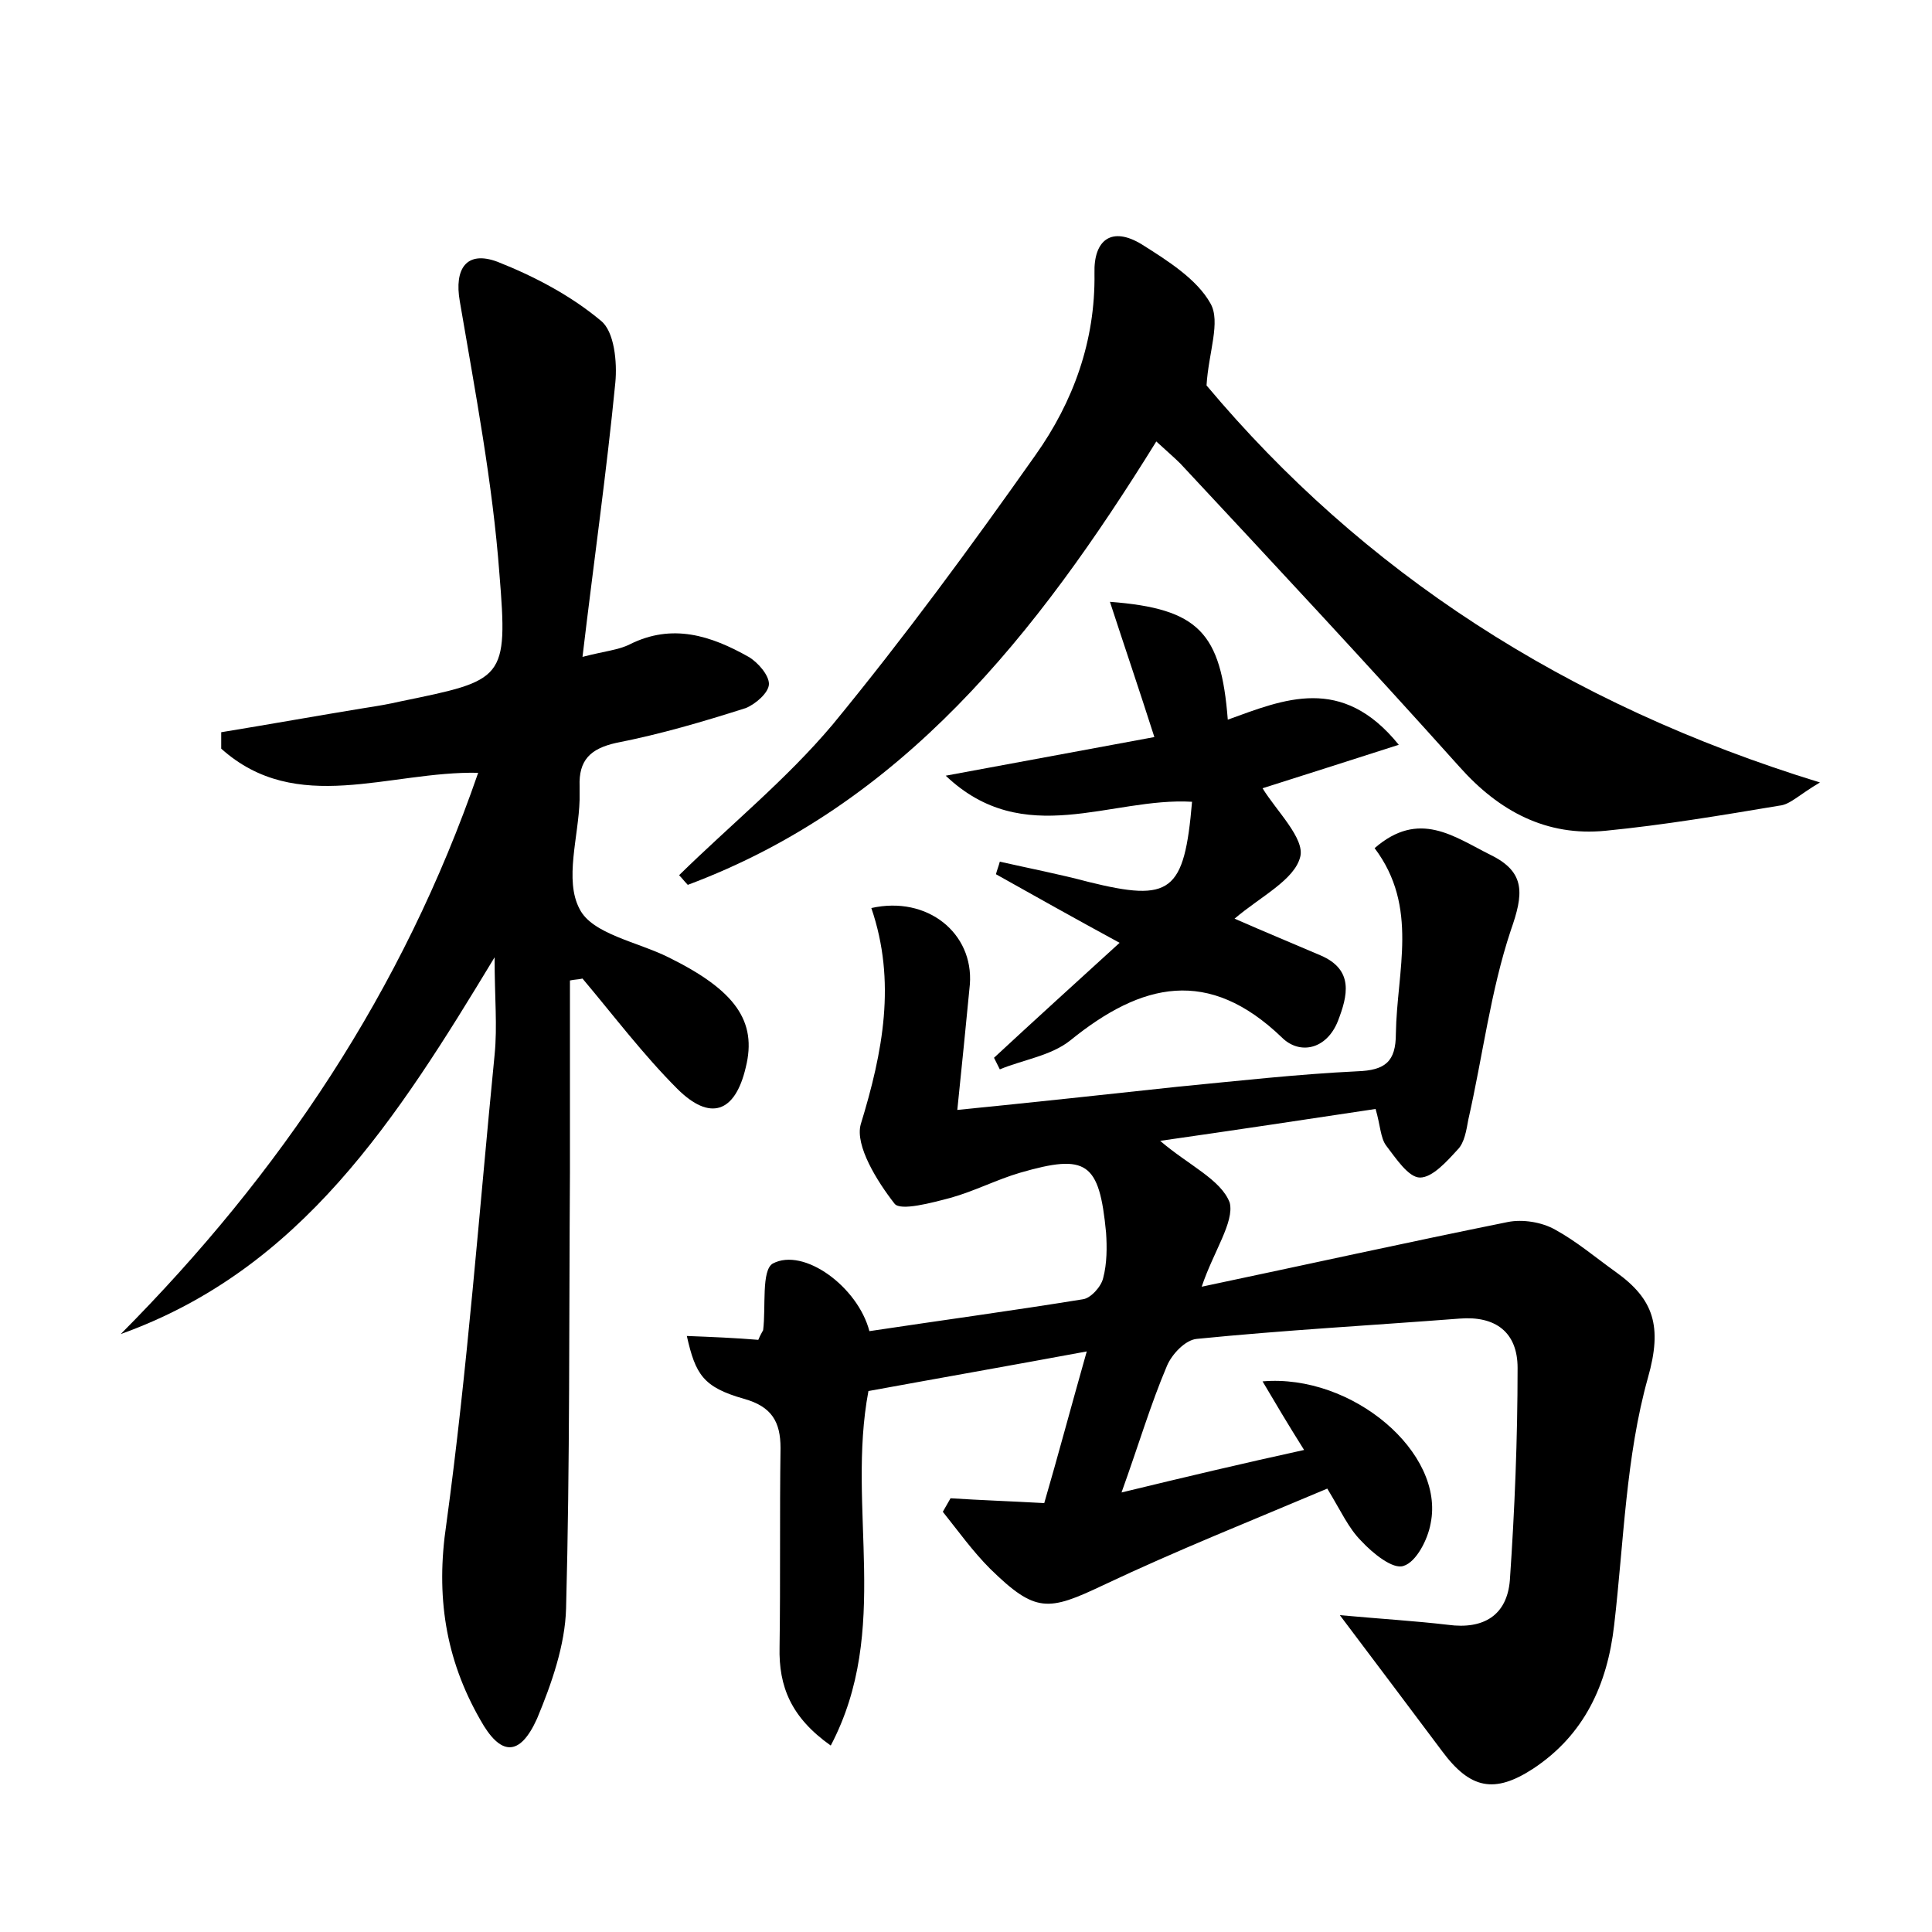 <?xml version="1.0" encoding="utf-8"?>
<!-- Generator: Adobe Illustrator 22.0.0, SVG Export Plug-In . SVG Version: 6.00 Build 0)  -->
<svg version="1.1" id="图层_1" xmlns="http://www.w3.org/2000/svg" xmlns:xlink="http://www.w3.org/1999/xlink" x="0px" y="0px"
	 viewBox="0 0 200 200" style="enable-background:new 0 0 200 200;" xml:space="preserve">
<style type="text/css">
	.st1{fill:#010000;}
	.st4{fill:#fbfafc;}
</style>
<g>
	
	<path d="M124.4,133.2c10.9-2.3,21.3-4.6,31.7-6.7c1.5-0.3,3.5,0,4.9,0.8c2.2,1.2,4.2,2.9,6.3,4.4c3.9,2.8,4.8,5.6,3.3,10.9
		c-2.3,8.2-2.5,17-3.5,25.6c-0.7,6.2-3.1,11.4-8.4,14.9c-4,2.6-6.5,2.1-9.4-1.8c-3.3-4.4-6.6-8.8-10.6-14.1c4.4,0.4,7.8,0.6,11.2,1
		c3.7,0.5,6.1-1,6.4-4.6c0.5-7.3,0.8-14.6,0.8-22c0-3.7-2.3-5.4-6-5.1c-9.1,0.7-18.2,1.2-27.2,2.1c-1.2,0.1-2.6,1.6-3.1,2.8
		c-1.7,4-2.9,8.1-4.7,13.1c6.6-1.6,12.5-3,18.9-4.4c-1.7-2.7-3-4.9-4.3-7.1c9.3-0.8,18.9,7.4,17.4,14.7c-0.3,1.7-1.5,4-2.8,4.4
		c-1.1,0.4-3.2-1.3-4.4-2.6c-1.3-1.3-2.1-3.1-3.5-5.4c-7.8,3.3-15.6,6.4-23.2,10c-5.7,2.7-7,2.9-11.7-1.7c-1.8-1.8-3.3-3.9-4.9-5.9
		c0.3-0.5,0.5-0.9,0.8-1.4c3.1,0.2,6.1,0.3,9.7,0.5c1.4-4.8,2.7-9.7,4.4-15.7c-8.1,1.5-15.5,2.8-22.6,4.1
		c-2.3,12.2,2.4,24.7-3.9,36.7c-4.1-2.9-5.4-6.1-5.3-10.2c0.1-6.9,0-13.7,0.1-20.6c0-2.7-0.9-4.3-3.8-5.1c-4.2-1.2-5-2.5-5.9-6.5
		c2.6,0.1,5,0.2,7.4,0.4c0.2-0.5,0.4-0.8,0.5-1c0.3-2.4-0.2-6.2,1-6.9c3.2-1.7,8.8,2.4,10,7c7.3-1.1,14.7-2.1,22.1-3.3
		c0.8-0.1,1.9-1.3,2.1-2.2c0.4-1.5,0.4-3.2,0.3-4.7c-0.7-7.3-2-8.2-8.9-6.2c-2.4,0.7-4.7,1.9-7.2,2.6c-1.9,0.5-5.2,1.4-5.8,0.6
		c-1.8-2.3-4.1-6-3.5-8.2c2.3-7.5,3.7-14.8,1.1-22.4c5.8-1.3,10.6,2.6,10.2,7.9c-0.4,4.1-0.8,8.2-1.3,13c8-0.8,15.4-1.6,22.8-2.4
		c6.2-0.6,12.4-1.3,18.6-1.6c2.9-0.1,4-1,4-3.9c0.1-6.5,2.4-13.1-2.2-19.2c4.6-4,8.2-1.2,12,0.7c3.7,1.8,3.4,4.1,2.1,7.8
		c-2.1,6.3-2.9,13-4.4,19.6c-0.2,1.1-0.4,2.4-1.1,3.1c-1.1,1.2-2.6,2.9-3.9,2.9c-1.2,0-2.5-2-3.5-3.3c-0.6-0.8-0.6-2.1-1.1-3.8
		c-7.3,1.1-14.6,2.2-22.3,3.3c2.9,2.5,6.3,4,7.2,6.4C127.8,126.5,125.6,129.6,124.4,133.2z"/>
	<path d="M59,101.5c0,6.6,0,13.3,0,19.9c-0.1,15,0,30.1-0.4,45.1c-0.1,3.8-1.5,7.8-3,11.4c-1.8,4-3.8,3.9-5.9,0.1
		c-3.6-6.3-4.6-12.8-3.5-20.2c2.2-16.1,3.4-32.4,5-48.6c0.3-3,0-5.9,0-10.1c-10.1,16.7-20,32.3-38.7,39C29,121.5,41.7,102.6,49.5,80
		c-9.2-0.2-18.8,4.5-26.6-2.5c0-0.6,0-1.1,0-1.7c4.9-0.8,9.9-1.7,14.8-2.5c1.3-0.2,2.5-0.4,3.8-0.7c10.7-2.2,11.1-2.2,10.2-13.2
		C51,50,49.2,40.6,47.6,31.2c-0.6-3.4,0.7-5.3,3.9-4.1c3.8,1.5,7.6,3.5,10.7,6.1c1.4,1.1,1.7,4.3,1.5,6.4
		c-0.9,9.2-2.2,18.3-3.4,28.4c2.3-0.6,3.7-0.7,4.9-1.3c4.4-2.2,8.4-0.9,12.3,1.3c1,0.6,2.1,1.9,2.1,2.8c0,0.9-1.4,2.1-2.4,2.5
		c-4.4,1.4-8.8,2.7-13.4,3.6c-2.7,0.6-3.9,1.8-3.8,4.5c0,0.5,0,1,0,1.4c-0.1,3.8-1.6,8.3,0,11.3c1.3,2.6,6,3.4,9.2,5
		c6.9,3.4,9.2,6.6,8,11.4c-1.1,4.7-3.7,5.6-7.1,2.2c-3.5-3.5-6.6-7.6-9.8-11.4C59.9,101.4,59.4,101.4,59,101.5z"/>
	<path d="M119.7,45.7c-12.4,20-26.3,37.6-48.5,45.9c-0.3-0.3-0.6-0.7-0.9-1c5.3-5.2,11.1-9.9,15.9-15.6c7.4-9,14.3-18.4,21-27.9
		c3.9-5.5,6.2-11.8,6.1-18.8c-0.1-3.5,1.8-4.9,4.9-3c2.7,1.7,5.7,3.6,7.1,6.1c1.1,1.9-0.2,5.1-0.4,8.5C141,59.1,162,72.9,188.4,81
		c-2.2,1.3-3.1,2.3-4.2,2.4c-6,1-11.9,2-18,2.6c-6.1,0.6-11-2-15.1-6.6c-9.5-10.6-19.2-21-28.9-31.4
		C121.6,47.4,120.9,46.8,119.7,45.7z"/>
	<path d="M102.9,109.5c4.2-3.9,8.4-7.7,13-11.9c-4.6-2.5-8.7-4.8-12.8-7.1c0.1-0.4,0.3-0.9,0.4-1.3c3.1,0.7,6.2,1.3,9.2,2.1
		c8.5,2.1,9.9,1.1,10.7-8.3c-8.4-0.5-17.4,5-25.5-2.7c7-1.3,14-2.6,21.6-4c-1.6-5-3.1-9.4-4.6-14c9.2,0.7,11.5,3.2,12.2,12.2
		c5.8-2.1,11.8-4.7,17.7,2.6c-5.3,1.7-10,3.2-14.1,4.5c1.4,2.3,4.4,5.2,3.9,7.1c-0.6,2.4-4.1,4.1-6.8,6.4c3.2,1.4,6.1,2.6,8.9,3.8
		c3.5,1.5,2.8,4.2,1.8,6.8c-1.2,3-4,3.5-5.8,1.7c-7.6-7.3-14.5-5.7-21.9,0.3c-2,1.6-4.9,2-7.3,3
		C103.3,110.3,103.1,109.9,102.9,109.5z"/>
</g>
</svg>
